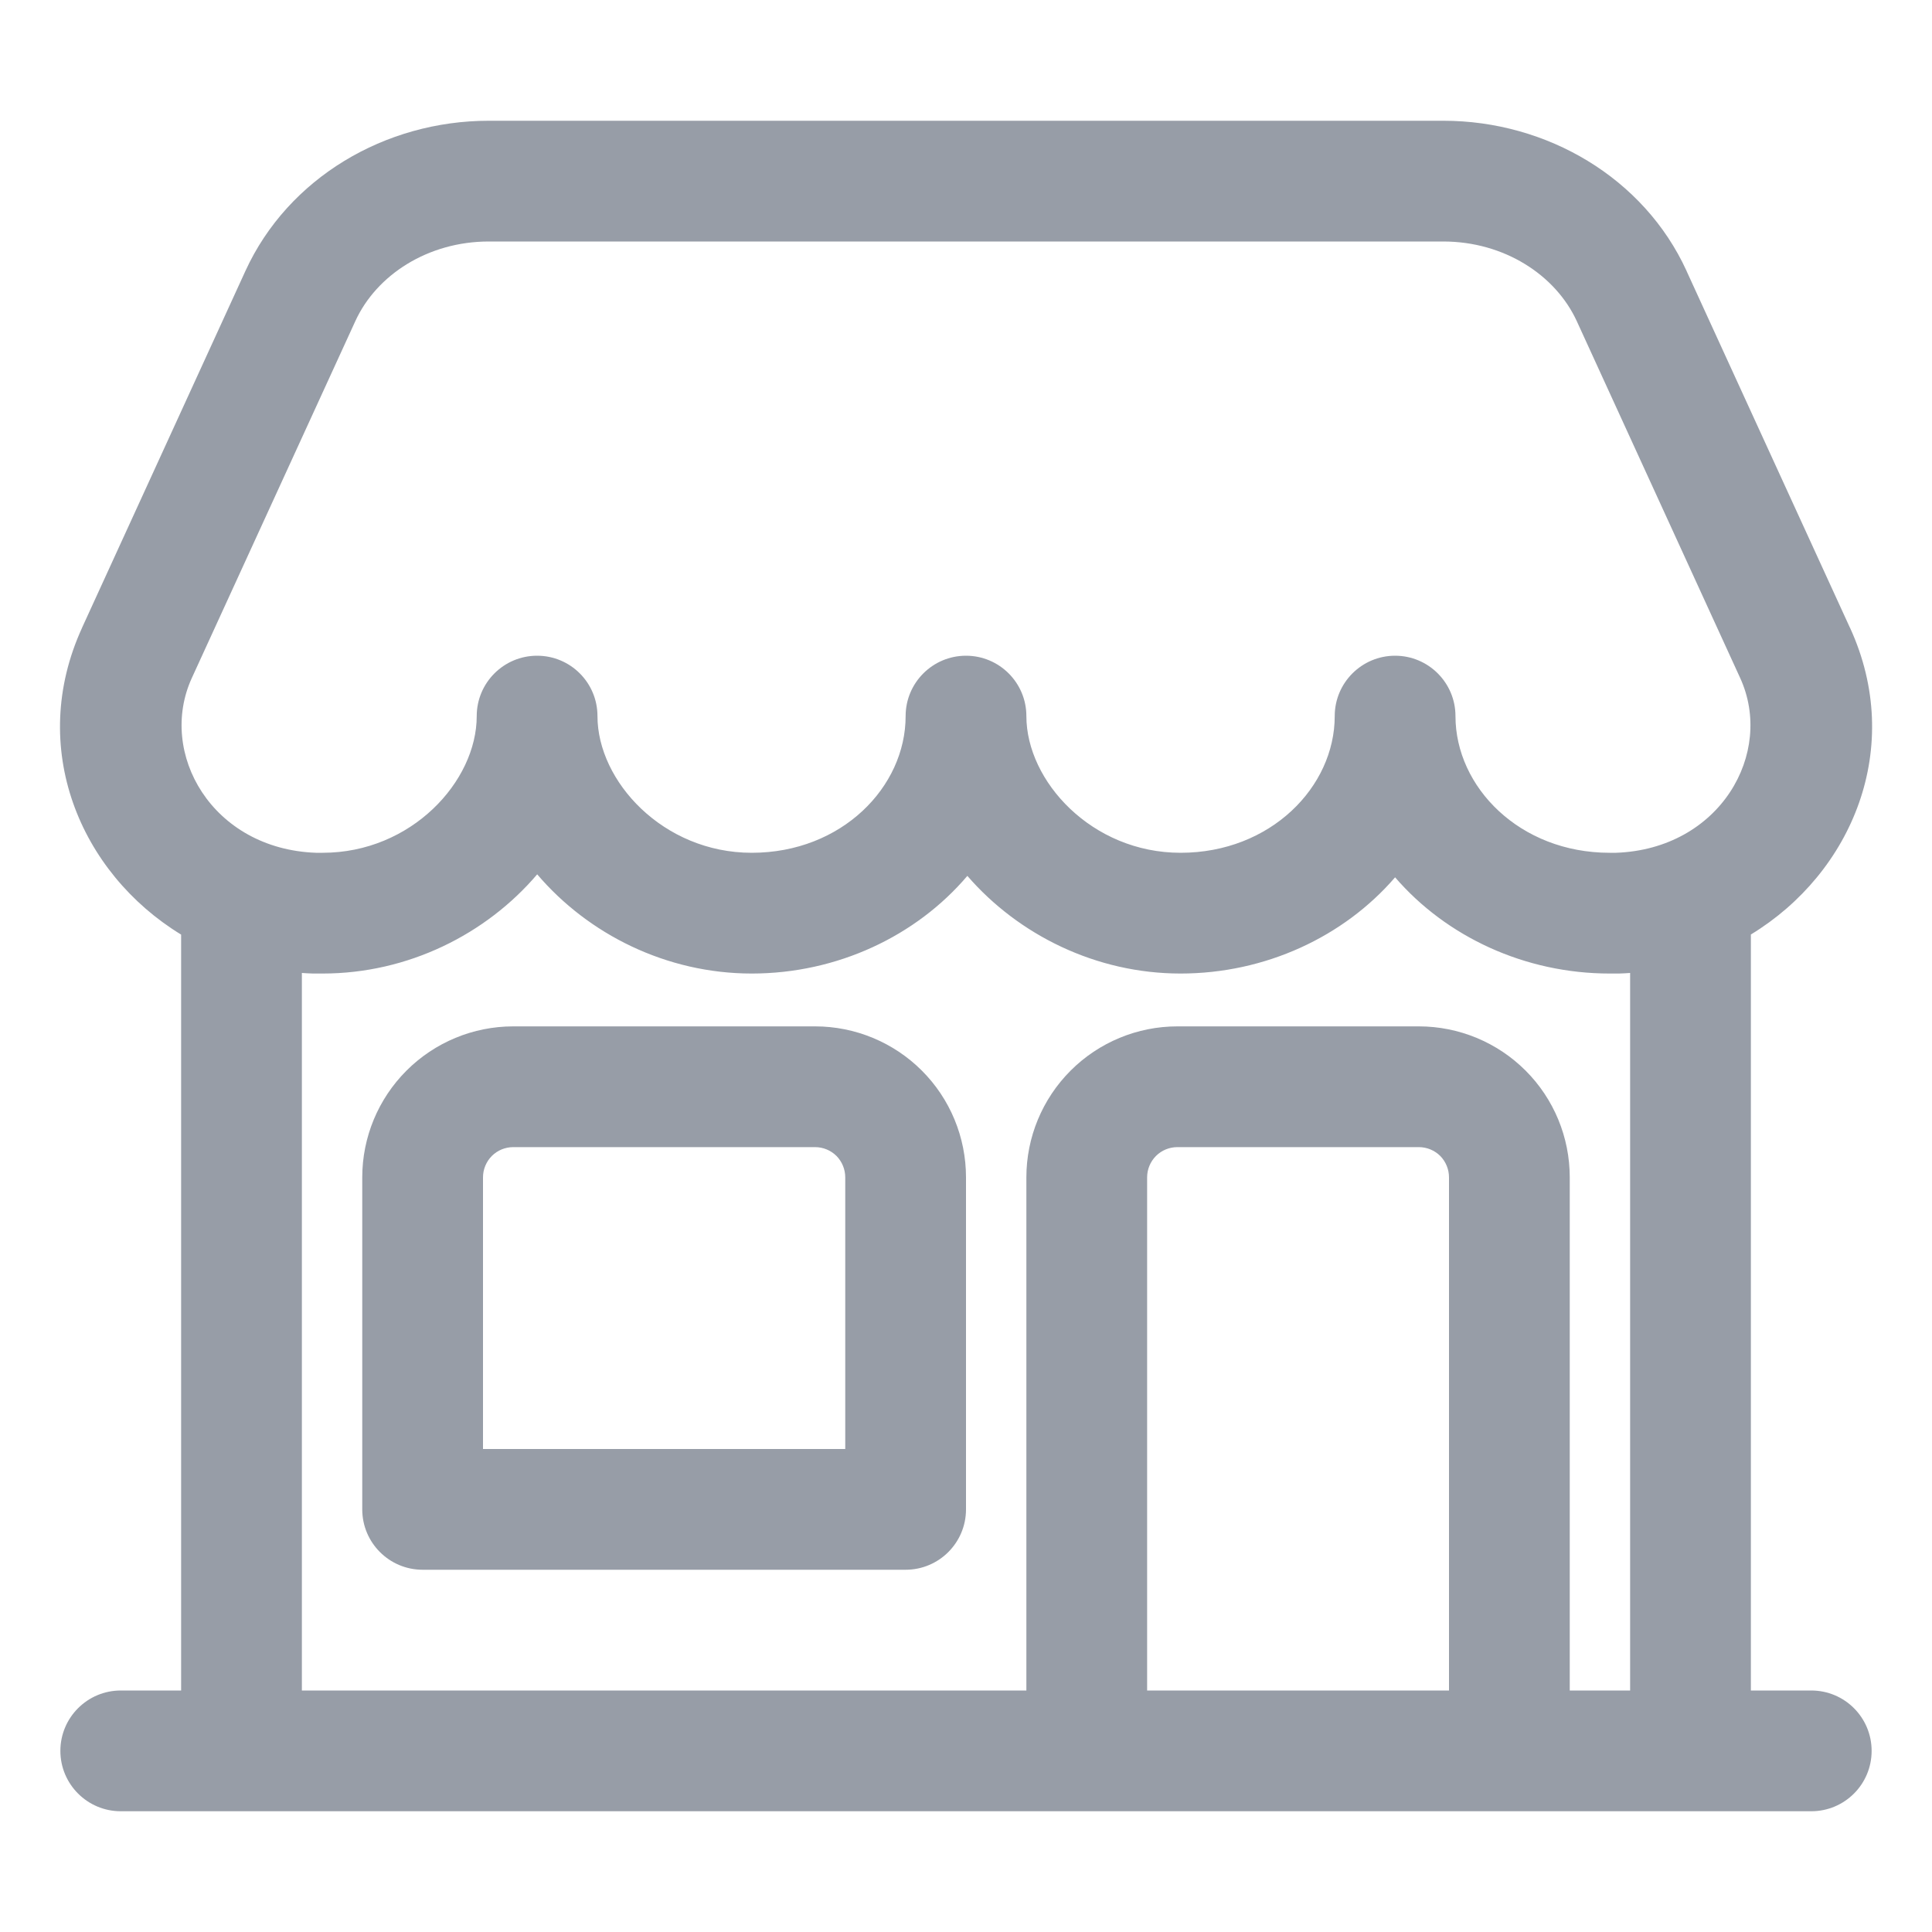 <svg width="20" height="20" viewBox="0 0 20 20" fill="none" xmlns="http://www.w3.org/2000/svg">
<path fill-rule="evenodd" clip-rule="evenodd" d="M2.541 2.804C2.983 1.841 3.987 1.25 5.06 1.25H14.941C16.013 1.25 17.018 1.841 17.459 2.804L17.459 2.805L19.15 6.497C19.151 6.497 19.151 6.497 19.151 6.498C19.719 7.736 19.175 9.035 18.125 9.674V17.5H18.75C19.096 17.5 19.375 17.78 19.375 18.125C19.375 18.47 19.096 18.75 18.75 18.75H1.25C0.905 18.75 0.625 18.47 0.625 18.125C0.625 17.78 0.905 17.5 1.25 17.5H1.875V9.675C0.826 9.035 0.282 7.737 0.85 6.498C0.85 6.497 0.85 6.497 0.85 6.497L2.541 2.804ZM3.125 10.072V17.5H10.625V12.188C10.625 11.773 10.79 11.376 11.083 11.083C11.376 10.79 11.773 10.625 12.188 10.625H14.688C15.102 10.625 15.5 10.79 15.793 11.083C16.086 11.376 16.25 11.773 16.25 12.188V17.5H16.875V10.072C16.837 10.075 16.798 10.077 16.758 10.078C16.752 10.078 16.745 10.078 16.739 10.078H16.663C15.785 10.078 14.972 9.697 14.442 9.082C13.912 9.697 13.099 10.078 12.221 10.078C11.345 10.078 10.542 9.677 10.014 9.067C9.485 9.69 8.667 10.078 7.782 10.078C6.898 10.078 6.089 9.671 5.561 9.051C5.033 9.671 4.224 10.078 3.34 10.078H3.262C3.255 10.078 3.249 10.078 3.242 10.078C3.203 10.077 3.164 10.075 3.125 10.072ZM6.185 7.413C6.185 8.087 6.864 8.828 7.782 8.828C8.713 8.828 9.375 8.147 9.375 7.413C9.375 7.068 9.655 6.788 10 6.788C10.345 6.788 10.625 7.068 10.625 7.413C10.625 8.087 11.303 8.828 12.221 8.828C13.153 8.828 13.817 8.146 13.817 7.413C13.817 7.068 14.097 6.788 14.442 6.788C14.787 6.788 15.067 7.068 15.067 7.413C15.067 8.146 15.73 8.828 16.663 8.828H16.729C17.807 8.789 18.37 7.795 18.014 7.018L18.014 7.018L16.323 3.325C16.323 3.325 16.323 3.325 16.323 3.325C16.103 2.846 15.57 2.5 14.941 2.5H5.06C4.43 2.5 3.897 2.846 3.678 3.325C3.678 3.325 3.678 3.325 3.678 3.325L1.986 7.018C1.63 7.796 2.194 8.79 3.272 8.828H3.34C4.258 8.828 4.935 8.089 4.935 7.413C4.935 7.068 5.215 6.788 5.56 6.788C5.906 6.788 6.185 7.068 6.185 7.413ZM15 17.5V12.188C15 12.105 14.967 12.025 14.909 11.966C14.85 11.908 14.771 11.875 14.688 11.875H12.188C12.105 11.875 12.025 11.908 11.967 11.966C11.908 12.025 11.875 12.105 11.875 12.188V17.5H15ZM5.313 11.875C5.23 11.875 5.15 11.908 5.092 11.966C5.033 12.025 5 12.105 5 12.188V15H8.75V12.188C8.75 12.105 8.717 12.025 8.659 11.966C8.6 11.908 8.521 11.875 8.438 11.875H5.313ZM4.208 11.083C4.501 10.79 4.898 10.625 5.313 10.625H8.438C8.852 10.625 9.25 10.79 9.543 11.083C9.836 11.376 10 11.773 10 12.188V15.625C10 15.97 9.72 16.25 9.375 16.25H4.375C4.03 16.25 3.75 15.97 3.75 15.625V12.188C3.75 11.773 3.915 11.376 4.208 11.083Z" fill="#979DA7"/>
</svg>
